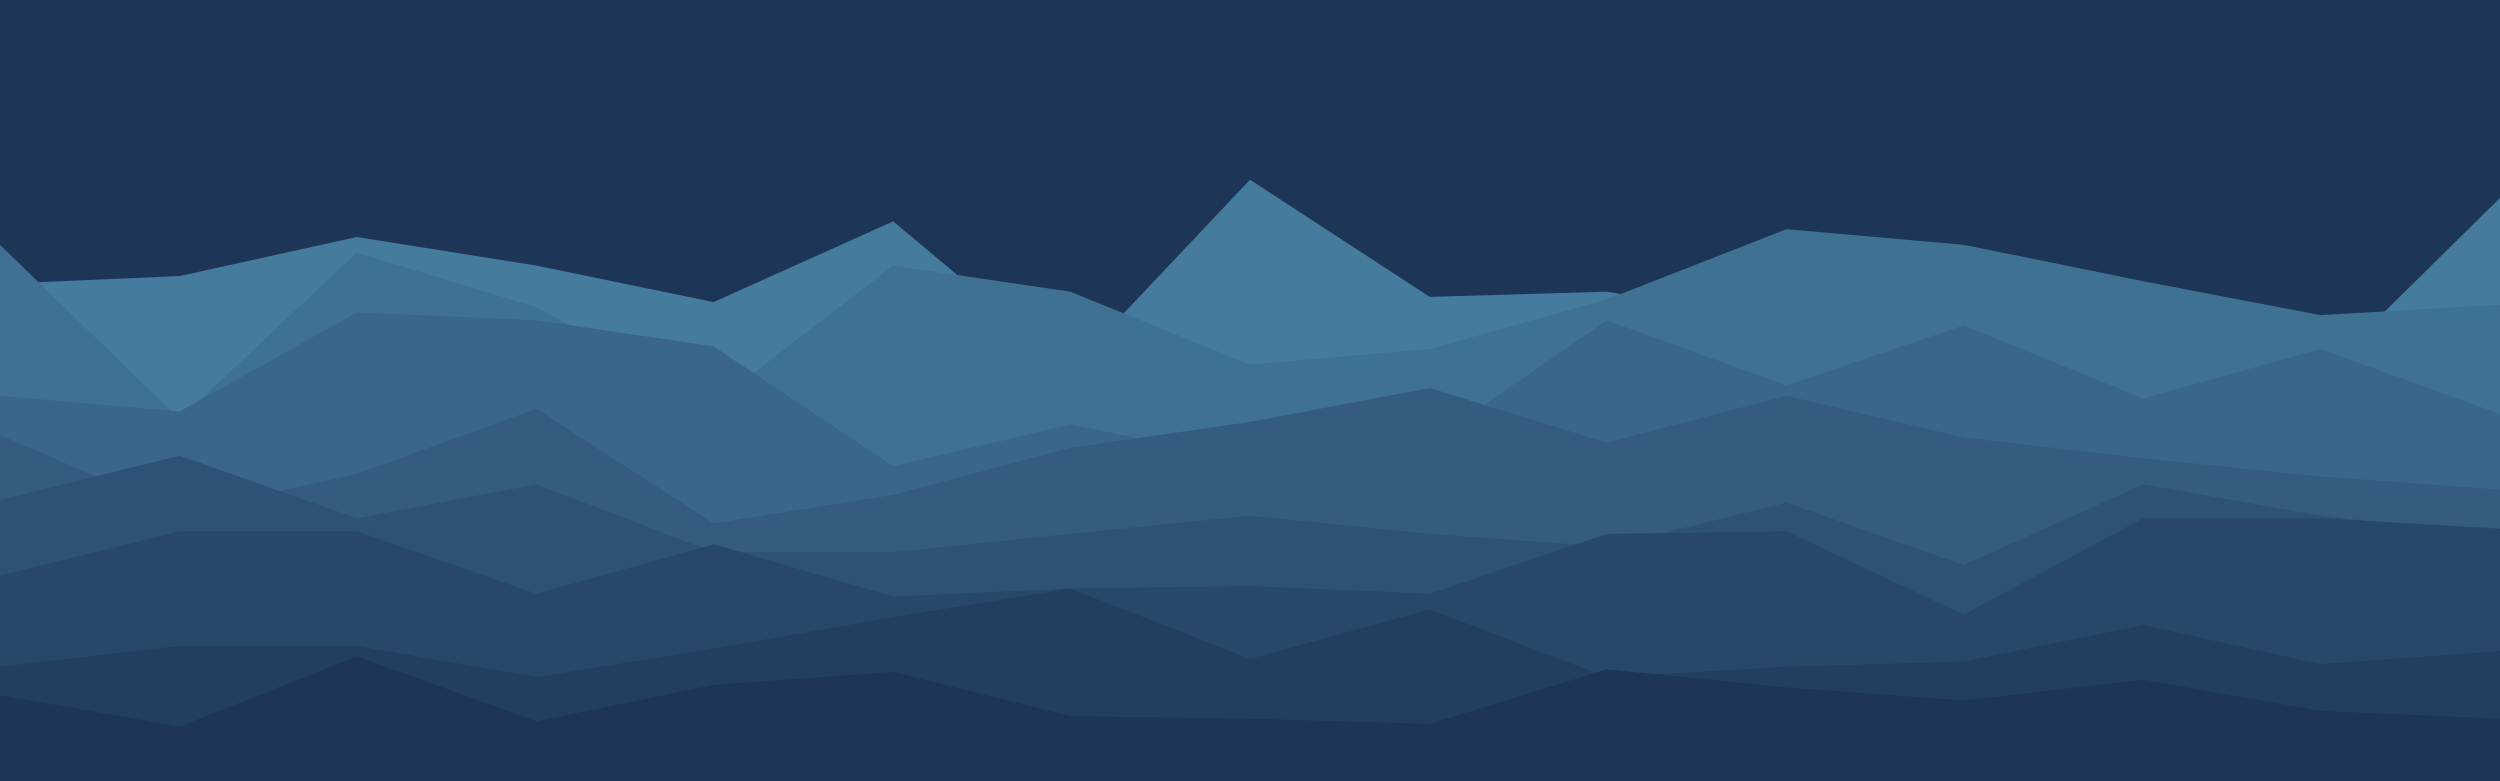<svg id="visual" viewBox="0 0 960 300" width="960" height="300" xmlns="http://www.w3.org/2000/svg" xmlns:xlink="http://www.w3.org/1999/xlink" version="1.1"><rect x="0" y="0" width="960" height="300" fill="#1d3557"></rect><path d="M0 109L69 106L137 91L206 102L274 116L343 85L411 142L480 69L549 114L617 112L686 124L754 108L823 142L891 144L960 76L960 301L891 301L823 301L754 301L686 301L617 301L549 301L480 301L411 301L343 301L274 301L206 301L137 301L69 301L0 301Z" fill="#457b9d"></path><path d="M0 94L69 161L137 97L206 118L274 155L343 102L411 112L480 140L549 134L617 115L686 88L754 94L823 108L891 121L960 117L960 301L891 301L823 301L754 301L686 301L617 301L549 301L480 301L411 301L343 301L274 301L206 301L137 301L69 301L0 301Z" fill="#3f7193"></path><path d="M0 152L69 158L137 120L206 123L274 133L343 179L411 163L480 177L549 170L617 123L686 148L754 125L823 153L891 134L960 159L960 301L891 301L823 301L754 301L686 301L617 301L549 301L480 301L411 301L343 301L274 301L206 301L137 301L69 301L0 301Z" fill="#396689"></path><path d="M0 167L69 197L137 182L206 157L274 201L343 190L411 172L480 162L549 149L617 170L686 152L754 168L823 176L891 183L960 188L960 301L891 301L823 301L754 301L686 301L617 301L549 301L480 301L411 301L343 301L274 301L206 301L137 301L69 301L0 301Z" fill="#335c7f"></path><path d="M0 192L69 175L137 199L206 186L274 212L343 212L411 205L480 198L549 205L617 210L686 193L754 217L823 186L891 198L960 206L960 301L891 301L823 301L754 301L686 301L617 301L549 301L480 301L411 301L343 301L274 301L206 301L137 301L69 301L0 301Z" fill="#2d5275"></path><path d="M0 221L69 204L137 204L206 228L274 209L343 229L411 226L480 225L549 228L617 205L686 204L754 236L823 199L891 199L960 203L960 301L891 301L823 301L754 301L686 301L617 301L549 301L480 301L411 301L343 301L274 301L206 301L137 301L69 301L0 301Z" fill="#28486b"></path><path d="M0 256L69 248L137 248L206 260L274 249L343 237L411 226L480 253L549 234L617 260L686 256L754 254L823 240L891 255L960 250L960 301L891 301L823 301L754 301L686 301L617 301L549 301L480 301L411 301L343 301L274 301L206 301L137 301L69 301L0 301Z" fill="#223e61"></path><path d="M0 267L69 279L137 252L206 277L274 263L343 258L411 275L480 276L549 278L617 257L686 264L754 269L823 261L891 273L960 276L960 301L891 301L823 301L754 301L686 301L617 301L549 301L480 301L411 301L343 301L274 301L206 301L137 301L69 301L0 301Z" fill="#1d3557"></path></svg>